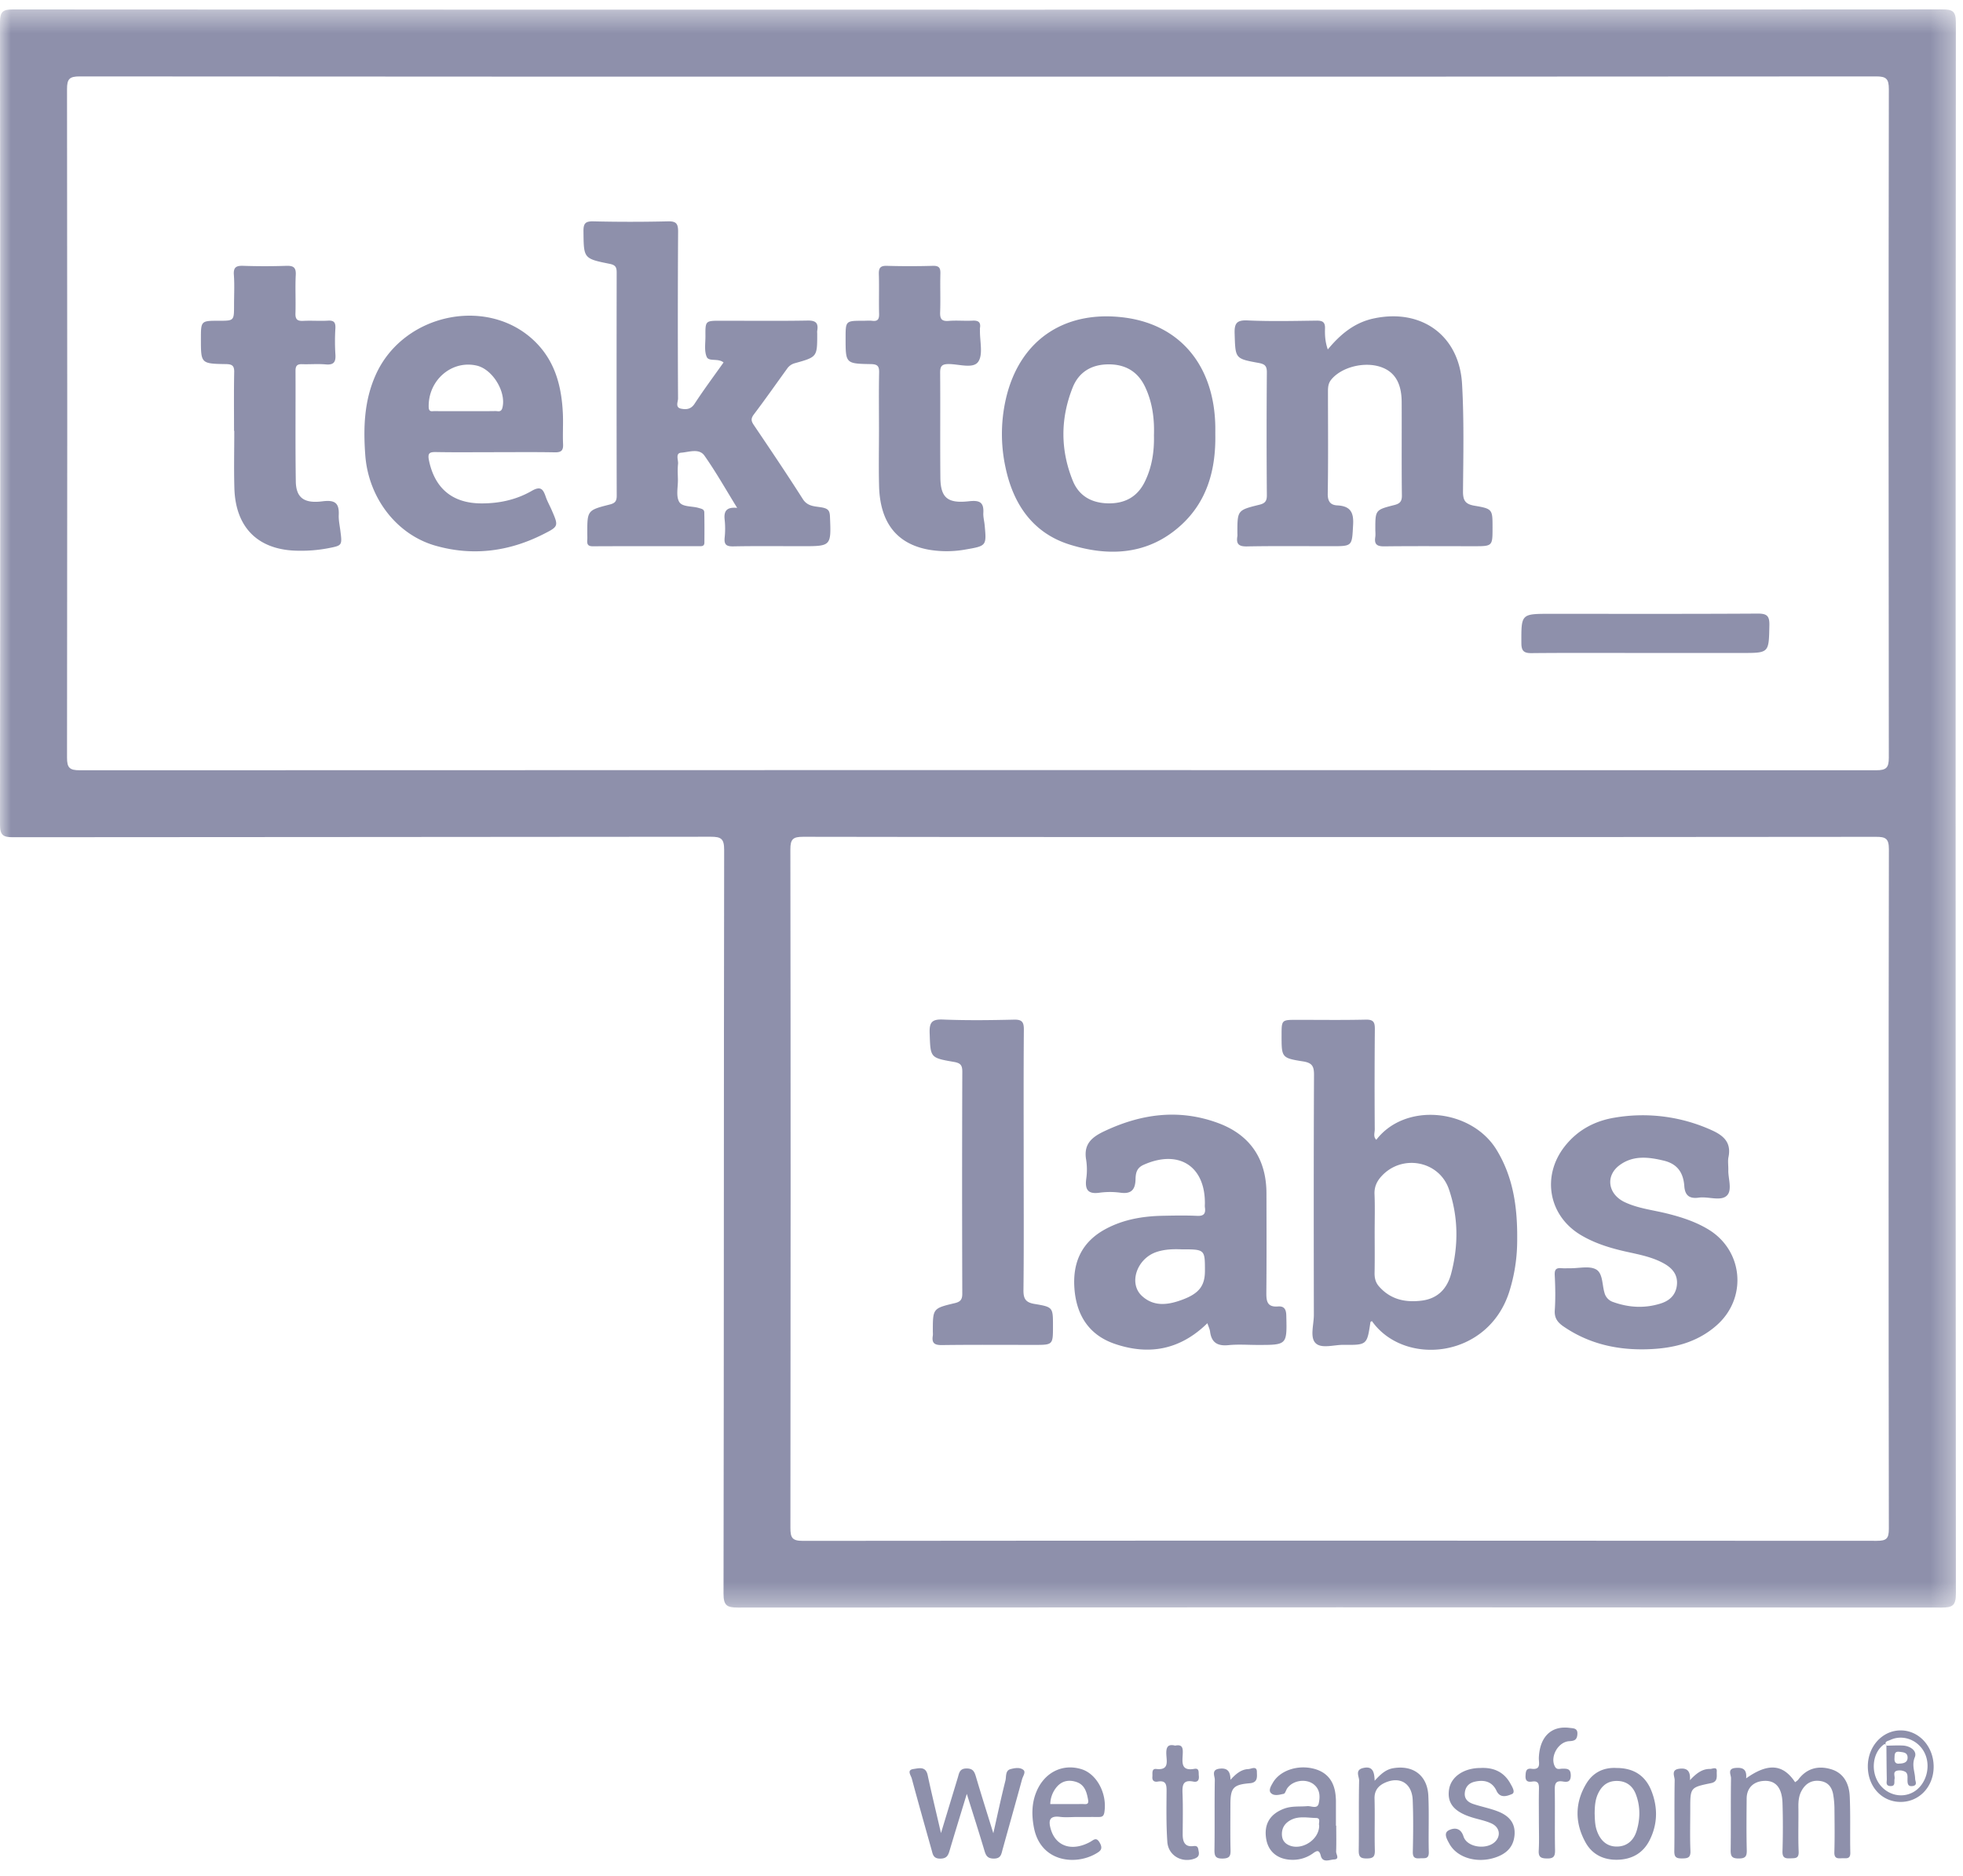 <svg xmlns="http://www.w3.org/2000/svg" xmlns:xlink="http://www.w3.org/1999/xlink" width="90" height="86"><defs><path id="a" d="M0 .4h89.674v73.27H0z"/></defs><g fill="none" fill-rule="evenodd" opacity=".5"><g transform="translate(0 .03)"><mask id="b" fill="#fff"><use xlink:href="#a"/></mask><path fill="#1D2258" d="M61.466 38.343c-8.215 0-16.43.004-24.644-.011-.462 0-.586.104-.585.58.015 10.366.014 20.733.002 31.1 0 .441.071.599.568.598 16.412-.015 32.824-.014 49.235-.002.45 0 .559-.099.558-.555-.014-10.384-.015-20.768.002-31.153 0-.496-.156-.567-.597-.566-8.18.012-16.36.009-24.54.009m-16.63-34.86c-13.727 0-27.454.004-41.181-.01-.474-.001-.582.122-.581.586.014 10.213.014 20.427 0 30.64-.001.471.117.583.584.583 27.454-.012 54.908-.012 82.362 0 .473 0 .581-.122.58-.586-.013-10.214-.014-20.427.001-30.64 0-.472-.118-.584-.584-.583-13.727.013-27.455.01-41.181.01m.038-3.07C59.6.412 74.324.413 89.051.4c.484 0 .623.094.622.606-.015 24.01-.015 48.018.001 72.027 0 .548-.16.635-.659.635-18.394-.013-36.789-.013-55.183 0-.502 0-.66-.09-.66-.636.02-11.367.011-22.734.029-34.102 0-.515-.142-.6-.622-.6-10.66.015-21.322.01-31.983.022-.456 0-.597-.093-.596-.58.015-12.26.015-24.523 0-36.786C0 .505.13.402.593.402c14.76.012 29.52.01 44.281.01" mask="url(#b)"/></g><path fill="#1D2258" d="M80.057 81.527c1.013-.72 1.696-.652 2.246.178.05-.041.11-.073.146-.122.392-.527.93-.65 1.515-.47.582.178.818.68.843 1.24.039.86.007 1.721.026 2.581.007.321-.2.247-.376.256-.197.01-.364.026-.355-.274.02-.67.01-1.342.004-2.014a4.133 4.133 0 0 0-.054-.613c-.057-.357-.241-.6-.627-.644-.394-.044-.664.143-.837.473-.112.215-.138.455-.135.701.01.688-.017 1.377.012 2.065.014.33-.16.3-.377.311-.244.011-.373-.023-.364-.323.022-.74.024-1.48 0-2.22-.024-.723-.338-1.054-.89-1.005-.463.04-.75.34-.753.806-.006.791-.015 1.583.005 2.374.007.293-.079.373-.37.374-.295 0-.372-.087-.368-.376.016-1.1-.002-2.202.016-3.304.003-.153-.18-.434.194-.47.324-.03.543.039.499.476m-36.914 2.508l.77-2.54c.063-.21.08-.422.406-.421.304.001.362.162.431.395.242.82.501 1.635.792 2.575.198-.875.361-1.648.555-2.413.046-.181-.014-.457.229-.525.19-.053.438-.097.596.035.12.101-.023.287-.061.427-.292 1.075-.597 2.146-.894 3.22-.059.214-.074.417-.4.417-.299 0-.367-.142-.437-.38-.246-.827-.51-1.648-.804-2.586-.284.932-.538 1.755-.783 2.58-.066.223-.12.384-.428.388-.33.005-.347-.2-.405-.407-.306-1.088-.614-2.177-.908-3.27-.039-.143-.245-.389.084-.432.239-.032.557-.139.646.281.182.851.389 1.697.61 2.656m17.34-.341c-.045-.112.1-.347-.144-.35-.387-.006-.79-.103-1.16.094-.238.128-.393.321-.404.608-.008.224.062.403.263.517.577.325 1.444-.188 1.445-.869zm.782.004c0 .396.01.792-.005 1.188-.005.124.178.35-.097.36-.205.009-.519.174-.607-.173-.07-.275-.173-.24-.347-.115a1.575 1.575 0 0 1-.911.304c-.67.01-1.13-.337-1.239-.928-.125-.69.158-1.169.813-1.416.35-.132.711-.085 1.068-.116.179-.016.463.15.524-.132.063-.295.064-.624-.217-.856-.351-.292-.974-.204-1.233.177-.056.083-.09.232-.157.245-.196.042-.443.116-.589-.038-.118-.124.007-.322.09-.468.322-.56 1.129-.835 1.875-.645.632.161.97.603 1.011 1.322.003.051.007.103.007.154v1.137h.014zm-13.111-.992c.51 0 .99.003 1.47-.002.122 0 .308.056.266-.183-.06-.344-.148-.69-.523-.822-.374-.131-.716-.053-.962.28a1.26 1.26 0 0 0-.251.727m1.222.593c-.258 0-.52.026-.773-.006-.502-.064-.537.184-.425.566.23.785.961 1.032 1.79.591.176-.094.299-.263.464.048.15.28.002.372-.181.479-.965.56-2.547.376-2.847-1.193-.106-.555-.105-1.097.106-1.622.364-.905 1.205-1.326 2.077-1.054.711.22 1.186 1.14 1.046 1.981-.032.194-.126.211-.276.21-.327-.002-.654 0-.98 0m23.737-.149c.008.258.011.513.096.763.153.454.457.75.935.741.45-.007.76-.28.894-.724.169-.561.17-1.123-.036-1.669-.146-.383-.432-.61-.863-.615-.431-.005-.705.218-.877.595-.133.29-.146.598-.15.91m1.005-2.099c.773 0 1.32.341 1.6 1.055.293.751.286 1.509-.079 2.243-.294.593-.797.883-1.442.908-.648.025-1.191-.225-1.506-.8-.489-.89-.49-1.809.038-2.688.306-.506.785-.752 1.39-.718m-6.245 0c.6-.032 1.08.177 1.376.715.084.15.248.41.064.484-.199.08-.53.215-.702-.155-.201-.43-.572-.513-.998-.415-.258.06-.421.225-.453.496-.035.295.149.448.392.528.372.124.763.196 1.126.339.48.188.81.508.76 1.09-.049.558-.393.859-.881 1.022-.844.281-1.748.01-2.1-.62-.112-.203-.293-.496-.033-.628.195-.1.533-.164.674.28.162.512 1.064.627 1.45.244.276-.274.212-.667-.172-.84-.278-.126-.586-.181-.88-.272-.828-.255-1.156-.653-1.06-1.282.09-.584.673-.984 1.437-.986m-4.848.585c.273-.3.512-.517.847-.574.92-.156 1.572.33 1.615 1.265.039.857-.002 1.718.021 2.577.01.346-.201.272-.399.288-.226.017-.34-.023-.334-.298.018-.79.027-1.582-.005-2.37-.03-.735-.536-1.08-1.19-.831-.332.127-.572.342-.56.765.022.79-.007 1.581.014 2.371.007.297-.087.369-.373.37-.298.003-.37-.09-.366-.377.016-1.065-.005-2.13.018-3.195.003-.188-.205-.486.189-.576.433-.098.51.173.523.585m7.53 1.803c0-.464-.007-.928.003-1.392.005-.23 0-.422-.314-.373-.21.033-.315-.031-.301-.274.011-.198.028-.344.277-.312.453.058.324-.28.333-.508.04-.957.567-1.476 1.406-1.368.183.023.388.006.36.306-.022.25-.142.292-.368.304-.528.028-.91.748-.649 1.183.083.136.216.08.325.078.223-.002.391-.005.39.314-.002.3-.165.306-.36.274-.358-.06-.377.134-.373.414.014.912-.006 1.824.012 2.735.004.287-.07.384-.369.38-.278-.005-.396-.061-.379-.367.026-.463.007-.929.007-1.393m-16.677-3.414c.363-.077.358.15.348.393-.017.372-.09.783.53.672.247-.044.19.173.208.318.021.196-.05.306-.255.265-.492-.096-.506.187-.492.557.024.619.01 1.238.007 1.857-.002.334.092.597.486.544.225-.031.22.099.245.23.035.17.003.277-.195.347-.574.204-1.196-.14-1.24-.771-.053-.77-.041-1.546-.035-2.319.003-.297-.021-.509-.4-.445-.16.028-.27-.035-.25-.224.013-.144-.048-.378.178-.353.586.066.478-.331.462-.652-.016-.312.038-.513.403-.419m2.537 1.569c.254-.284.502-.482.822-.494.125-.004.39-.168.389.13 0 .204.063.489-.326.52-.77.064-.888.217-.888.997 0 .687-.01 1.376.006 2.063.006.269-.039.384-.353.392-.34.007-.39-.115-.384-.413.016-1.066-.003-2.131.015-3.197.003-.173-.178-.464.22-.51.357-.042.496.118.5.512m21.065.014c.311-.333.578-.52.925-.514.104.002.323-.127.305.118-.013.194.071.464-.26.532-.957.197-.956.201-.956 1.193 0 .635-.019 1.273.008 1.907.014.324-.124.351-.39.353-.262.001-.354-.06-.349-.34.016-1.083-.003-2.166.016-3.248.003-.175-.183-.47.203-.523.337-.046.53.068.498.521m9.007-1.592c-.032-.035-.06-.085-.118-.042-.503.362-.614 1.197-.234 1.769.357.538 1.045.718 1.585.414.59-.332.83-1.177.513-1.808-.297-.59-1-.854-1.574-.58-.096.046-.287.058-.183.259l.01-.012zm2.166.996c-.01.913-.673 1.604-1.531 1.595-.855-.009-1.492-.712-1.487-1.639.004-.912.671-1.64 1.504-1.64.85-.001 1.524.75 1.514 1.684zM33.173 16.616c-.253-.207-.67-.026-.77-.251-.122-.276-.057-.638-.06-.962-.005-.698-.002-.699.706-.699 1.326 0 2.652.015 3.977-.008.369-.007.502.106.444.46-.01.051-.002.104-.002.155 0 1.048.002 1.055-1.025 1.34a.624.624 0 0 0-.362.26c-.504.695-.997 1.4-1.516 2.085-.144.19-.13.303-.005.487.76 1.126 1.52 2.252 2.249 3.398.23.361.587.323.903.388.26.054.329.15.34.401.058 1.37.064 1.37-1.28 1.37-1.05 0-2.1-.013-3.15.008-.317.006-.43-.077-.398-.4a3.857 3.857 0 0 0 0-.824c-.045-.392.087-.59.574-.54-.518-.838-.971-1.644-1.502-2.397-.245-.347-.709-.16-1.061-.134-.284.022-.128.334-.148.515-.027.238-.01.481-.006.722.005.343-.093.746.055 1.011.139.25.586.193.893.285.118.036.257.05.261.2.011.464.009.929.005 1.393-.002.182-.146.16-.263.16-1.618.001-3.236-.003-4.855.005-.215.001-.268-.089-.253-.278.01-.102.002-.206.002-.31 0-1.052-.004-1.065 1.026-1.326.252-.063.323-.157.323-.408-.008-3.408-.007-6.817-.002-10.225 0-.238-.045-.347-.323-.402-1.203-.24-1.185-.255-1.199-1.487-.004-.355.077-.469.449-.46a73.1 73.1 0 0 0 3.408 0c.384-.01.485.087.482.478a655.43 655.43 0 0 0-.003 7.643c.001.156-.142.411.142.467.232.046.45.031.618-.229.421-.645.883-1.264 1.326-1.89m27.704-.597c.572-.69 1.216-1.23 2.102-1.42 2.187-.47 3.927.773 4.054 3.005.093 1.63.058 3.269.043 4.904-.004.416.09.601.521.674.838.142.833.168.833 1.008 0 .85 0 .85-.863.85-1.36 0-2.721-.01-4.081.006-.327.005-.488-.067-.433-.42.018-.118.003-.241.003-.362 0-.882-.001-.89.866-1.111.247-.063.356-.153.352-.44-.018-1.428-.003-2.858-.01-4.287-.005-.871-.323-1.386-.957-1.603-.771-.263-1.813.013-2.273.58-.147.182-.149.373-.149.58.001 1.55.015 3.1-.01 4.649-.005.352.122.52.436.536.582.029.76.298.727.88-.055.989-.015.991-.994.991-1.292 0-2.584-.015-3.875.01-.374.007-.498-.111-.438-.462.008-.05.001-.103.001-.155 0-1.037-.002-1.045 1.001-1.292.254-.062.352-.156.35-.436a355.59 355.59 0 0 1 0-5.63c.003-.316-.106-.388-.4-.441-1.068-.193-1.04-.21-1.077-1.322-.017-.481.08-.646.599-.622 1.048.048 2.1.023 3.15.009.282-.004.406.065.394.37-.01.305.01.617.128.951m-7.97 3.915c.023-.766-.077-1.507-.41-2.207-.343-.718-.931-1.035-1.701-1.024-.758.01-1.336.354-1.618 1.066-.562 1.417-.565 2.853.006 4.266.287.71.876 1.029 1.634 1.04.758.01 1.33-.3 1.668-.988.334-.679.44-1.405.42-2.153m2.814 0c.024 1.594-.371 3.053-1.584 4.152-1.49 1.35-3.276 1.443-5.083.882-1.697-.527-2.598-1.854-2.952-3.54a7.223 7.223 0 0 1 .061-3.324c.684-2.625 2.766-3.9 5.424-3.543 2.553.344 4.077 2.228 4.133 4.96.003.137 0 .275.001.413m-34.45-1.086c.481 0 .962.005 1.444-.004.117-.002.261.068.319-.147.19-.715-.44-1.77-1.179-1.938-1.152-.263-2.23.68-2.199 1.904.007.245.159.18.274.182.447.008.894.003 1.34.003M22.7 20.73c-.895 0-1.79.011-2.686-.005-.306-.006-.422.028-.345.39.267 1.277 1.075 1.954 2.385 1.963.826.006 1.616-.165 2.324-.573.406-.235.521-.085.64.26.071.21.183.406.272.61.324.747.329.757-.382 1.116-1.583.8-3.246 1.013-4.953.523-1.774-.51-3.063-2.19-3.208-4.147-.093-1.256-.053-2.505.484-3.693 1.3-2.881 5.318-3.64 7.423-1.386.82.876 1.091 1.967 1.15 3.125.026.481-.011.965.012 1.446.014.297-.086.383-.378.378-.912-.017-1.825-.007-2.738-.007m-11.97-.978c0-.896-.011-1.791.007-2.687.007-.3-.094-.369-.38-.373-1.146-.018-1.146-.028-1.146-1.147 0-.84 0-.84.829-.84.69 0 .69 0 .69-.71 0-.465.026-.931-.008-1.394-.026-.36.117-.425.437-.414a29.2 29.2 0 0 0 1.963 0c.324-.01.457.065.438.42-.03.583.005 1.17-.014 1.755-.009.276.084.361.352.348.378-.02.759.012 1.137-.01.28-.018.355.084.342.351a9.61 9.61 0 0 0 0 1.188c.026.35-.066.502-.445.467-.359-.032-.723.002-1.085-.01-.225-.008-.299.08-.298.302.007 1.688-.012 3.376.013 5.064.01.743.363 1.03 1.217.921.561-.071.778.06.752.624-.011.237.043.478.073.717.089.692.088.683-.577.813a6.642 6.642 0 0 1-1.335.111c-1.827-.01-2.89-1.029-2.946-2.86-.026-.879-.005-1.757-.005-2.636h-.01zM40.3 19.7c0-.877-.012-1.755.006-2.632.006-.296-.09-.371-.38-.376-1.158-.02-1.157-.03-1.157-1.185 0-.802 0-.802.813-.802.138 0 .278-.014.413.003.262.032.315-.09.31-.325-.015-.602.007-1.205-.011-1.806-.009-.28.057-.399.365-.39.705.021 1.411.02 2.116 0 .283-.007.347.099.34.358-.016.585.01 1.17-.011 1.755-.013.306.058.44.393.411.358-.03.722.007 1.083-.011.26-.014.397.054.35.338-.006.033 0 .069-.001.103-.011.496.155 1.121-.085 1.451-.236.326-.897.092-1.37.098-.306.004-.37.114-.37.394.012 1.6-.005 3.2.01 4.8.008.927.32 1.206 1.306 1.096.478-.053.694.03.664.538-.01.185.044.374.061.562.087.938.088.946-.867 1.11a4.885 4.885 0 0 1-1.696.01c-1.472-.266-2.235-1.247-2.278-2.918-.022-.86-.004-1.721-.004-2.581m35.183 10.234c-1.755 0-3.51-.01-5.266.007-.361.004-.464-.11-.465-.468-.004-1.334-.017-1.334 1.335-1.334 3.166 0 6.333.009 9.499-.01.43-.003.546.108.537.537-.026 1.267-.006 1.268-1.252 1.268h-4.388M63.026 56.447c0 .637.008 1.274-.004 1.91-.004.236.044.436.201.616.527.602 1.205.749 1.962.653.74-.094 1.168-.555 1.348-1.24.34-1.293.331-2.593-.101-3.86-.446-1.31-2.143-1.63-3.085-.612-.218.235-.341.491-.328.83.024.567.007 1.136.007 1.703m.075-4.194c1.345-1.748 4.365-1.41 5.509.452.8 1.304.97 2.734.95 4.212a7.815 7.815 0 0 1-.372 2.33c-.994 3.048-4.817 3.4-6.288 1.317-.024.016-.065.03-.068.05-.156 1.042-.156 1.05-1.227 1.039-.442-.005-1.022.19-1.289-.079-.268-.27-.077-.85-.078-1.294-.006-3.667-.01-7.335.007-11.002.002-.401-.088-.553-.507-.619-.985-.155-.98-.185-.98-1.195 0-.71 0-.71.704-.71 1.05 0 2.1.015 3.15-.009.35-.008.425.104.422.433a293.51 293.51 0 0 0-.004 4.597c.001.155-.08.336.071.478m-8.941 5.022c-.324-.013-.738-.012-1.135.121-.904.302-1.294 1.441-.669 2.016.57.524 1.245.404 1.893.156.74-.283.994-.638.995-1.305 0-.988 0-.988-1.083-.988m1.195 3.387c-1.256 1.23-2.685 1.477-4.236.95-1.177-.399-1.765-1.298-1.859-2.535-.092-1.218.344-2.152 1.437-2.738.822-.44 1.716-.587 2.636-.603.516-.01 1.033-.02 1.55.004.301.015.401-.095.36-.379-.01-.067-.002-.137-.002-.206.002-1.716-1.217-2.468-2.812-1.754-.322.144-.361.387-.368.666-.011.453-.18.682-.682.613a3.58 3.58 0 0 0-.978 0c-.525.073-.662-.148-.601-.628a2.988 2.988 0 0 0-.002-.876c-.126-.71.237-1.036.832-1.316 1.69-.799 3.412-1.032 5.19-.385 1.491.541 2.24 1.654 2.244 3.232.003 1.515.009 3.03-.005 4.544-.003.39.03.683.531.643.27-.022.375.11.383.404.034 1.36.044 1.36-1.305 1.36-.448 0-.898-.035-1.342.009-.498.05-.782-.109-.847-.619-.015-.116-.071-.227-.124-.386m23.885-7.03c-.019.361.195.924-.065 1.177-.281.276-.852.034-1.29.096-.432.06-.633-.103-.663-.525-.043-.604-.303-1.016-.937-1.17-.707-.17-1.403-.253-2.025.202-.666.488-.546 1.329.226 1.698.611.29 1.286.36 1.934.521.67.166 1.322.377 1.915.738 1.599.976 1.78 3.15.365 4.393-.929.817-2.055 1.07-3.249 1.096-1.353.03-2.622-.264-3.758-1.04-.278-.19-.435-.388-.41-.754.036-.53.025-1.067-.002-1.6-.014-.258.059-.347.307-.325.137.012.275.001.413.003.396.004.86-.117 1.168.05.321.173.28.7.392 1.071a.6.6 0 0 0 .4.428c.719.258 1.447.297 2.174.068.4-.125.69-.38.745-.83.058-.48-.203-.787-.584-1.001-.53-.298-1.125-.41-1.711-.54-.74-.163-1.462-.382-2.117-.774-1.467-.88-1.795-2.686-.742-4.044.59-.76 1.384-1.184 2.31-1.334a7.65 7.65 0 0 1 4.43.572c.56.25.92.57.78 1.243-.034.166-.006.344-.006.58m-32.307-.429c0 1.981.012 3.962-.01 5.942-.005.405.108.569.511.635.846.14.842.161.842 1.01 0 .867 0 .867-.853.867-1.413 0-2.825-.011-4.237.008-.338.005-.475-.087-.42-.425.011-.067.002-.137.002-.206 0-1.044-.002-1.052 1-1.29.258-.06.352-.158.35-.44a1485.27 1485.27 0 0 1 .001-10.178c.001-.317-.108-.395-.401-.445-1.087-.187-1.057-.202-1.096-1.318-.018-.494.104-.643.613-.622 1.083.044 2.17.03 3.255.005.37-.009.453.112.451.463-.016 1.999-.008 3.996-.008 5.994"/><path fill="#1D2258" d="M87.083 80.85c.24-.003.386-.081.376-.29-.01-.226-.204-.228-.373-.25-.24-.03-.217.134-.227.288-.015.206.081.273.224.252zm-.606-.82c.257-.004.516-.02.774-.006.334.02.656.243.54.534-.152.373.006.664.015.991.003.11.122.294-.109.33-.234.038-.242-.124-.242-.29 0-.137.023-.299-.118-.371a.561.561 0 0 0-.345-.046c-.231.047-.102.25-.13.383-.028.137.058.341-.202.325-.222-.015-.151-.193-.154-.314-.011-.516-.013-1.033-.018-1.549l-.011.012z"/></g></svg>